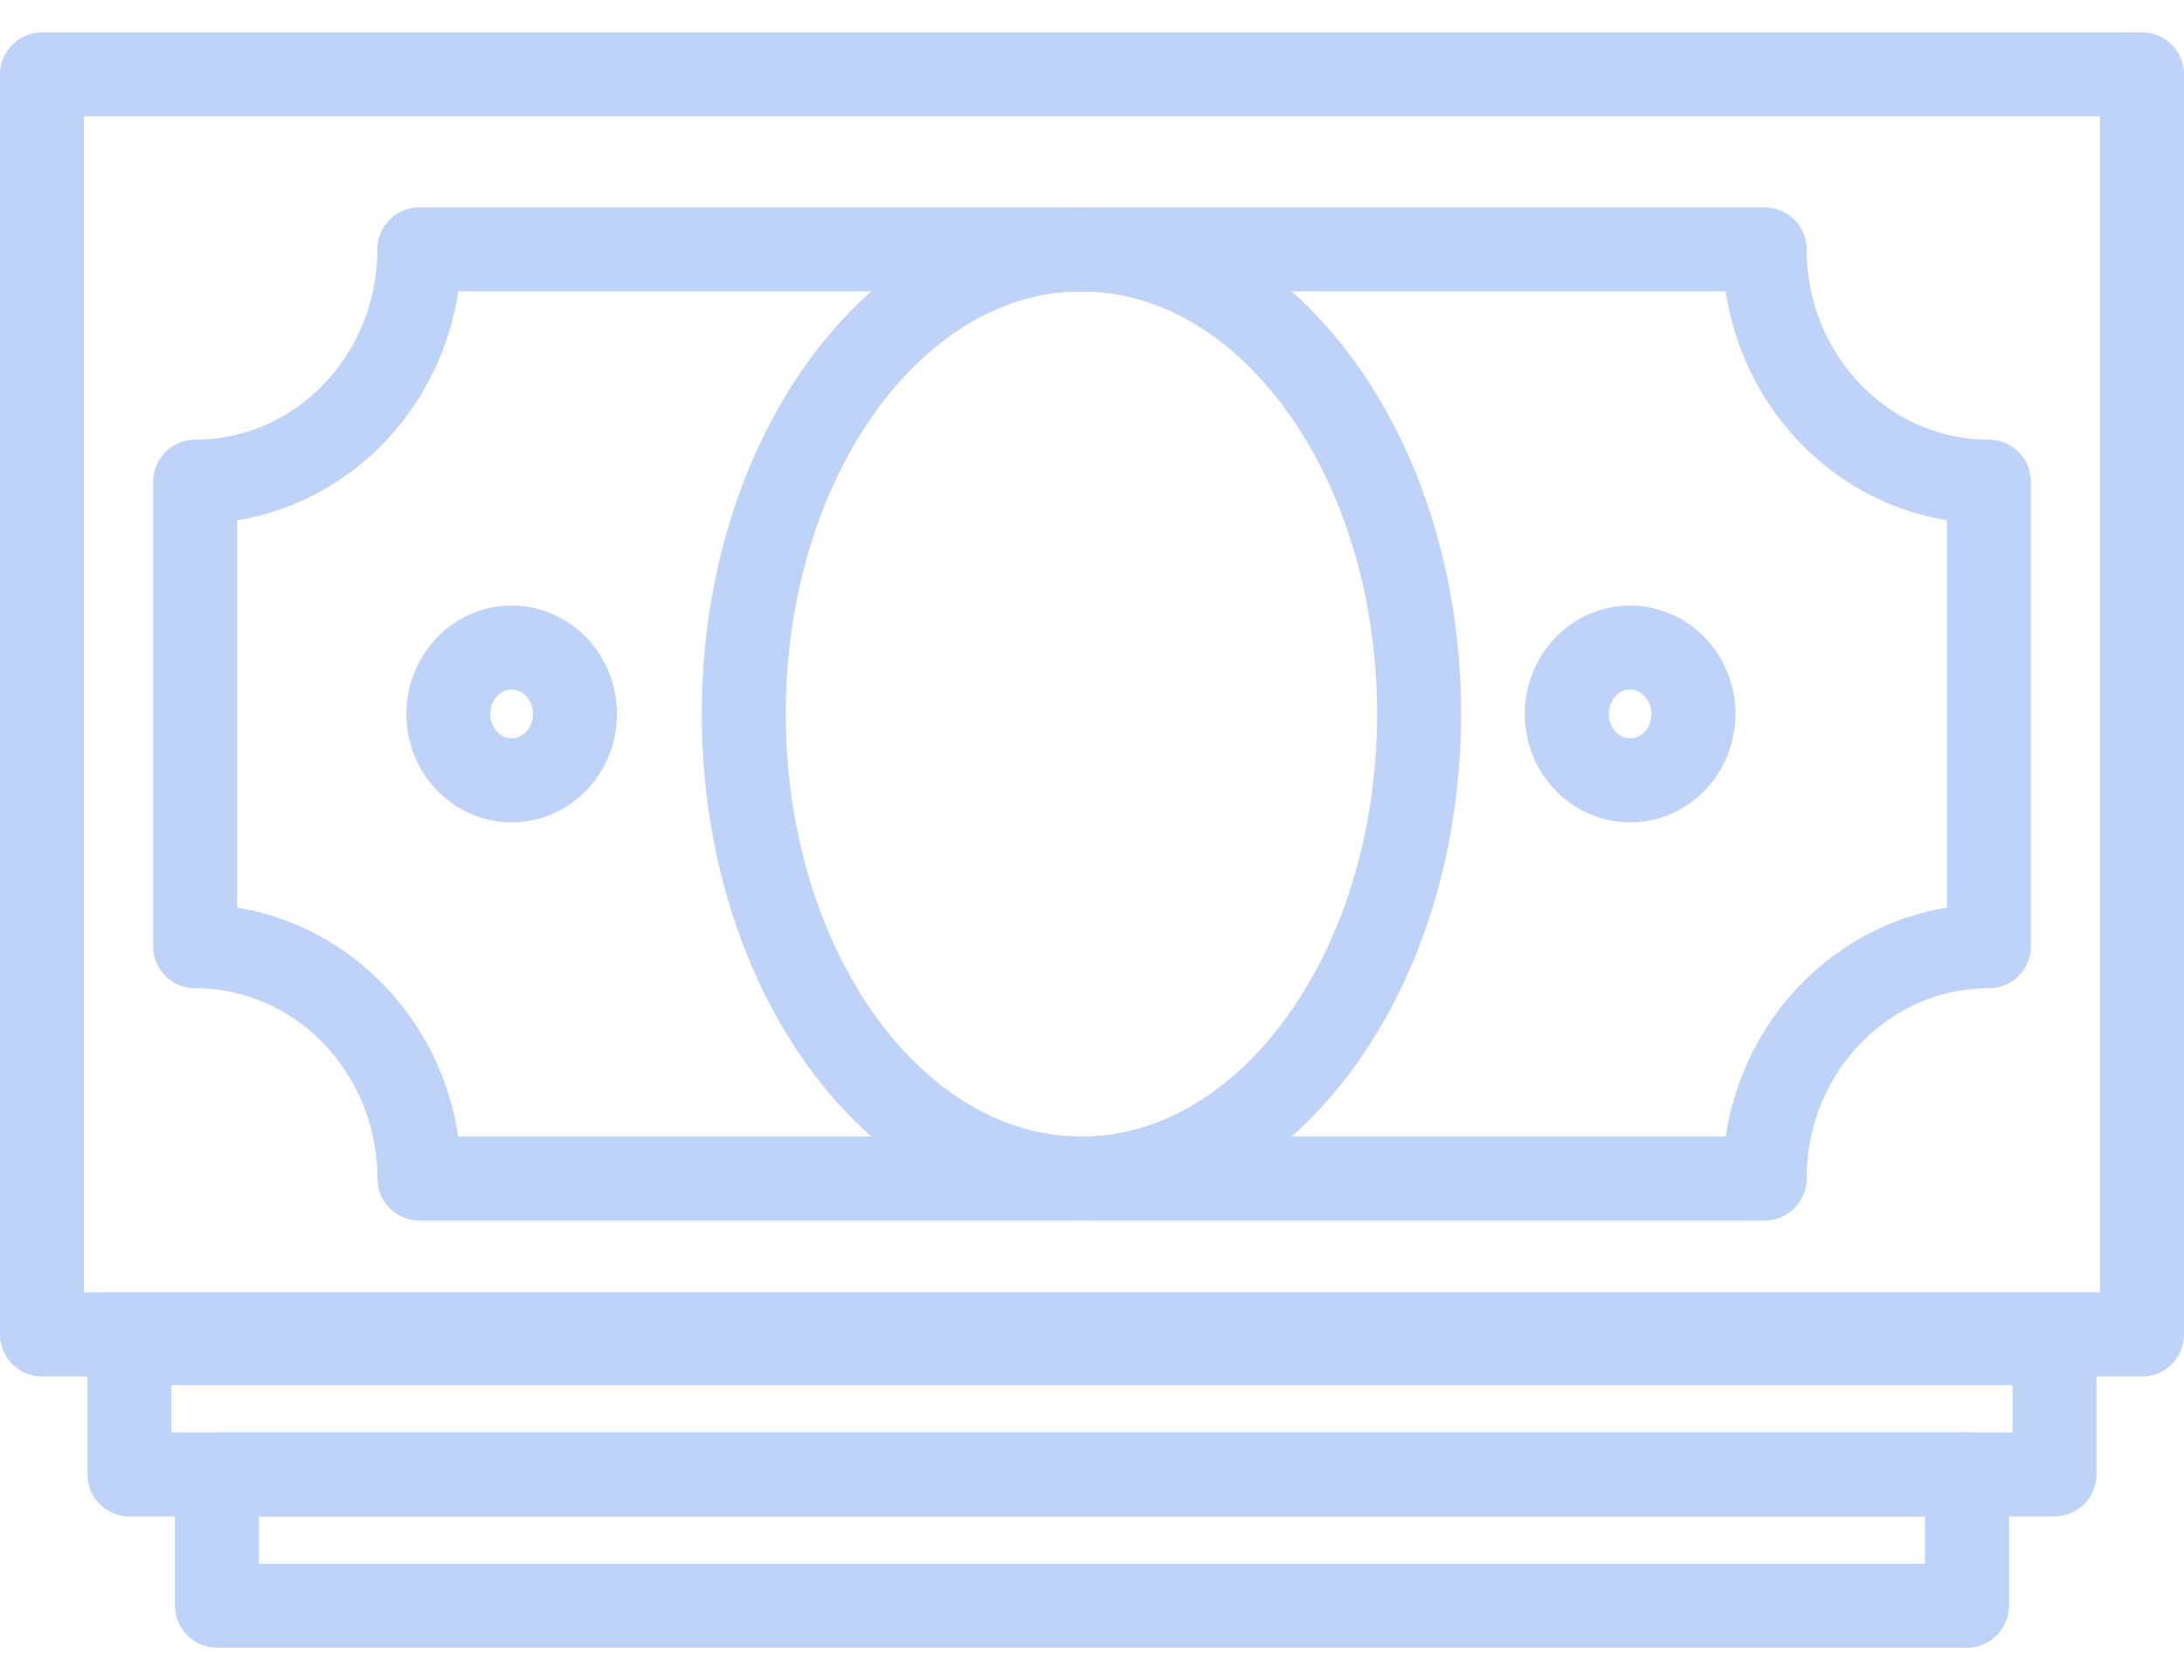 <svg width="52" height="40" viewBox="0 0 52 40" fill="none" xmlns="http://www.w3.org/2000/svg">
<path d="M51 1.771H1V31.771H51V1.771Z" stroke="#BFD2F8" stroke-width="2" stroke-linecap="round" stroke-linejoin="round"/>
<path d="M48.917 31.979H3.083V35.104H48.917V31.979Z" stroke="#BFD2F8" stroke-width="2" stroke-linecap="round" stroke-linejoin="round"/>
<path d="M46.833 35.104H5.167V38.229H46.833V35.104Z" stroke="#BFD2F8" stroke-width="2" stroke-linecap="round" stroke-linejoin="round"/>
<path d="M25.749 28.059C30.189 28.059 33.788 23.107 33.788 16.998C33.788 10.89 30.189 5.938 25.749 5.938C21.309 5.938 17.709 10.89 17.709 16.998C17.709 23.107 21.309 28.059 25.749 28.059Z" stroke="#BFD2F8" stroke-width="2" stroke-linecap="round" stroke-linejoin="round"/>
<path fill-rule="evenodd" clip-rule="evenodd" d="M9.985 28.059H42.016C42.016 25.005 44.406 22.529 47.354 22.529V11.468C44.406 11.468 42.016 8.992 42.016 5.938H9.985C9.985 8.992 7.594 11.468 4.646 11.468V22.529C7.594 22.529 9.985 25.005 9.985 28.059Z" stroke="#BFD2F8" stroke-width="2" stroke-linecap="round" stroke-linejoin="round"/>
<path d="M12.183 18.578C13.015 18.578 13.69 17.871 13.69 16.998C13.69 16.126 13.015 15.418 12.183 15.418C11.35 15.418 10.675 16.126 10.675 16.998C10.675 17.871 11.35 18.578 12.183 18.578Z" stroke="#BFD2F8" stroke-width="2" stroke-linecap="round" stroke-linejoin="round"/>
<path d="M38.812 18.578C39.645 18.578 40.32 17.871 40.32 16.998C40.32 16.126 39.645 15.418 38.812 15.418C37.98 15.418 37.305 16.126 37.305 16.998C37.305 17.871 37.98 18.578 38.812 18.578Z" stroke="#BFD2F8" stroke-width="2" stroke-linecap="round" stroke-linejoin="round"/>
</svg>
